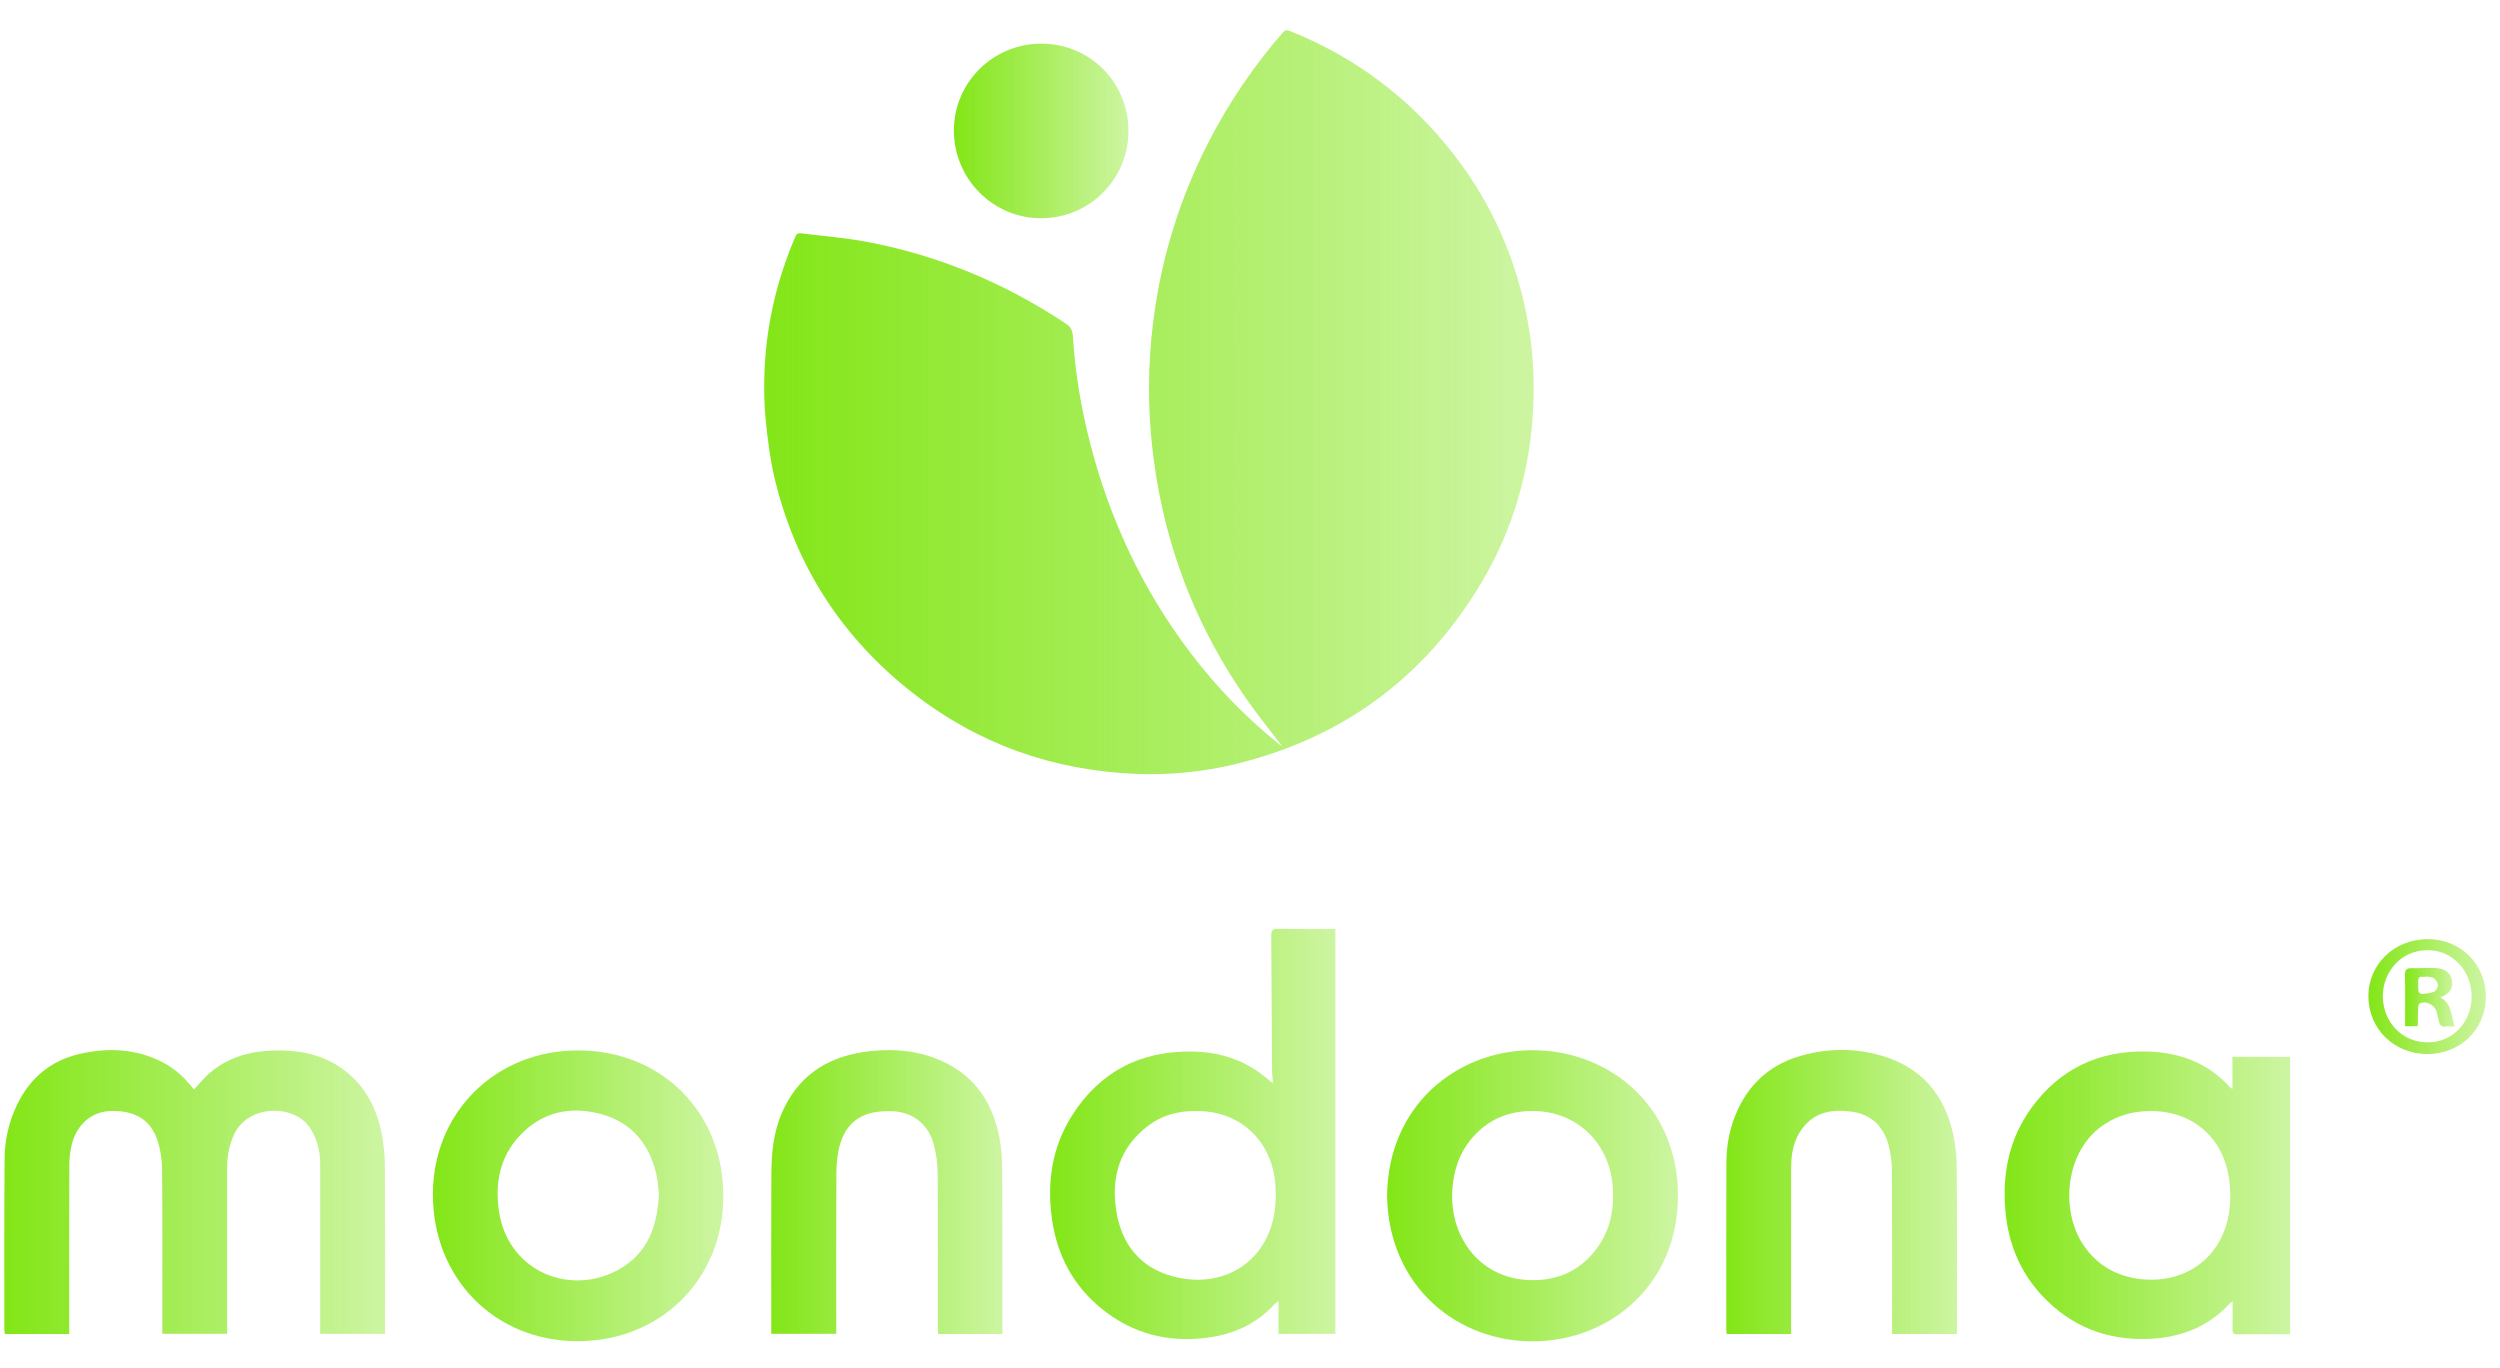 <svg width="95" height="52" viewBox="0 0 95 52" fill="none" xmlns="http://www.w3.org/2000/svg">
<g clip-path="url(#clip0_466_939)">
<path d="M48.717 28.353C48.24 27.723 47.769 27.141 47.342 26.528C45.589 24.008 44.457 21.233 43.952 18.203C43.686 16.613 43.598 15.013 43.708 13.406C43.903 10.576 44.642 7.893 45.941 5.369C46.71 3.878 47.648 2.501 48.748 1.235C48.827 1.144 48.887 1.126 48.998 1.171C51.19 2.044 53.071 3.36 54.632 5.13C56.331 7.056 57.447 9.279 57.973 11.789C58.23 13.011 58.326 14.249 58.262 15.504C58.142 17.888 57.504 20.116 56.282 22.161C54.139 25.745 51.028 28.039 46.966 29.03C45.72 29.334 44.452 29.458 43.173 29.407C40.022 29.281 37.175 28.278 34.686 26.333C32.029 24.257 30.276 21.575 29.465 18.299C29.277 17.538 29.175 16.75 29.097 15.968C29.032 15.325 29.025 14.67 29.055 14.024C29.134 12.275 29.535 10.595 30.227 8.986C30.281 8.863 30.363 8.856 30.466 8.869C31.285 8.972 32.113 9.034 32.924 9.187C35.663 9.702 38.186 10.757 40.507 12.301C40.696 12.427 40.757 12.57 40.771 12.79C40.854 14.159 41.082 15.507 41.423 16.835C42.171 19.741 43.418 22.41 45.236 24.805C46.22 26.101 47.342 27.265 48.612 28.285C48.633 28.302 48.659 28.316 48.717 28.353Z" fill="url(#paint0_linear_466_939)"/>
<path d="M2.631 50.692H0.183C0.177 50.633 0.165 50.58 0.165 50.525C0.165 48.362 0.158 46.199 0.174 44.036C0.179 43.333 0.331 42.65 0.635 42.009C1.124 40.978 1.915 40.304 3.03 40.049C4.107 39.802 5.171 39.847 6.175 40.363C6.414 40.485 6.638 40.647 6.842 40.823C7.039 40.994 7.201 41.206 7.375 41.398C7.564 41.196 7.742 40.971 7.954 40.787C8.654 40.179 9.491 39.945 10.402 39.919C11.298 39.894 12.15 40.039 12.911 40.546C13.806 41.143 14.286 42.014 14.495 43.042C14.578 43.452 14.624 43.875 14.627 44.293C14.641 46.355 14.633 48.418 14.634 50.481C14.634 50.544 14.634 50.608 14.634 50.687H12.168C12.168 50.598 12.168 50.515 12.168 50.431C12.168 48.368 12.168 46.306 12.168 44.242C12.168 43.747 12.058 43.285 11.783 42.863C11.194 41.955 9.432 41.953 8.895 43.108C8.708 43.51 8.632 43.934 8.632 44.373C8.632 46.386 8.632 48.399 8.632 50.412C8.632 50.497 8.632 50.583 8.632 50.685H6.168C6.168 50.6 6.168 50.517 6.168 50.434C6.168 48.435 6.176 46.436 6.16 44.438C6.157 44.066 6.098 43.68 5.982 43.327C5.717 42.528 5.086 42.171 4.145 42.222C3.469 42.259 2.912 42.743 2.73 43.482C2.669 43.728 2.636 43.987 2.635 44.242C2.628 46.298 2.631 48.354 2.631 50.41C2.631 50.495 2.631 50.579 2.631 50.692Z" fill="url(#paint1_linear_466_939)"/>
<path d="M48.373 41.15C48.358 40.951 48.337 40.784 48.336 40.618C48.325 38.933 48.321 37.249 48.307 35.565C48.306 35.368 48.348 35.291 48.565 35.296C49.285 35.31 50.005 35.301 50.744 35.301V50.688H48.584V49.448C48.506 49.501 48.475 49.514 48.454 49.537C47.752 50.317 46.857 50.714 45.832 50.839C44.377 51.017 43.052 50.681 41.901 49.762C40.795 48.88 40.171 47.716 39.975 46.323C39.778 44.922 39.977 43.584 40.744 42.379C41.8 40.721 43.342 39.929 45.299 39.958C46.42 39.974 47.427 40.324 48.268 41.09C48.287 41.107 48.313 41.117 48.373 41.149L48.373 41.15ZM45.502 42.22C44.809 42.205 44.189 42.362 43.653 42.761C42.529 43.599 42.203 44.761 42.43 46.08C42.68 47.536 43.616 48.414 45.084 48.603C46.32 48.763 47.535 48.231 48.12 47.063C48.442 46.419 48.515 45.739 48.465 45.028C48.349 43.367 47.136 42.22 45.502 42.22Z" fill="url(#paint2_linear_466_939)"/>
<path d="M84.833 41.38V40.16H87.025V50.702C86.807 50.702 86.587 50.702 86.369 50.702C85.919 50.702 85.469 50.698 85.019 50.705C84.878 50.707 84.833 50.66 84.837 50.52C84.844 50.174 84.839 49.828 84.839 49.435C84.775 49.492 84.749 49.512 84.727 49.536C83.895 50.441 82.837 50.833 81.635 50.878C80.057 50.937 78.706 50.406 77.621 49.257C76.779 48.365 76.328 47.287 76.211 46.069C76.073 44.627 76.339 43.276 77.2 42.092C78.274 40.617 79.753 39.919 81.57 39.957C82.804 39.983 83.891 40.38 84.741 41.316C84.754 41.331 84.775 41.34 84.833 41.379V41.38ZM81.739 42.22C81.052 42.22 80.508 42.379 79.995 42.706C78.464 43.683 78.271 45.985 79.177 47.322C79.694 48.084 80.426 48.496 81.329 48.605C82.527 48.749 83.753 48.276 84.361 47.123C84.738 46.408 84.811 45.648 84.713 44.858C84.516 43.261 83.345 42.22 81.739 42.22Z" fill="url(#paint3_linear_466_939)"/>
<path d="M21.98 39.915C25.156 39.924 27.497 42.284 27.488 45.468C27.48 48.615 25.1 50.972 21.939 50.965C18.783 50.957 16.439 48.563 16.45 45.362C16.461 42.256 18.846 39.907 21.98 39.915ZM25.038 45.339C25.011 45.143 24.998 44.849 24.929 44.567C24.649 43.434 23.97 42.635 22.83 42.332C21.668 42.024 20.595 42.25 19.75 43.154C19.002 43.955 18.806 44.938 18.957 45.998C19.272 48.221 21.464 49.182 23.258 48.37C24.499 47.808 24.991 46.748 25.038 45.339Z" fill="url(#paint4_linear_466_939)"/>
<path d="M52.708 45.427C52.76 41.98 55.355 39.972 58.099 39.91C61.068 39.843 63.757 41.969 63.762 45.424C63.767 48.8 61.213 50.902 58.382 50.969C55.407 51.039 52.758 48.896 52.708 45.427ZM58.251 42.218C57.312 42.211 56.525 42.549 55.917 43.269C55.471 43.798 55.259 44.422 55.196 45.109C55.031 46.898 56.152 48.553 58.08 48.641C59.061 48.686 59.908 48.369 60.549 47.606C61.176 46.86 61.364 45.984 61.278 45.026C61.129 43.388 59.88 42.221 58.251 42.218Z" fill="url(#paint5_linear_466_939)"/>
<path d="M74.363 50.692H71.899C71.899 50.599 71.899 50.515 71.899 50.431C71.899 48.447 71.905 46.462 71.893 44.477C71.891 44.146 71.846 43.805 71.758 43.487C71.565 42.795 71.104 42.349 70.382 42.245C69.667 42.144 68.989 42.233 68.506 42.856C68.163 43.297 68.064 43.822 68.064 44.367C68.061 46.388 68.063 48.408 68.063 50.429V50.691H65.614C65.608 50.626 65.599 50.564 65.599 50.503C65.599 48.39 65.594 46.277 65.603 44.164C65.607 43.466 65.746 42.788 66.043 42.153C66.534 41.1 67.353 40.42 68.465 40.111C69.468 39.832 70.487 39.823 71.487 40.112C73.016 40.556 73.91 41.607 74.23 43.146C74.318 43.568 74.355 44.008 74.358 44.44C74.371 46.439 74.364 48.438 74.364 50.437V50.694L74.363 50.692Z" fill="url(#paint6_linear_466_939)"/>
<path d="M38.088 50.693H35.653C35.648 50.603 35.639 50.514 35.639 50.425C35.638 48.476 35.646 46.528 35.631 44.579C35.628 44.199 35.575 43.807 35.47 43.443C35.245 42.662 34.618 42.22 33.809 42.224C33.569 42.226 33.321 42.235 33.09 42.296C32.365 42.486 32.005 43.019 31.865 43.717C31.808 44.001 31.784 44.297 31.782 44.588C31.776 46.522 31.779 48.457 31.779 50.391C31.779 50.483 31.779 50.575 31.779 50.685H29.309V50.459C29.309 48.51 29.301 46.561 29.312 44.612C29.317 43.834 29.387 43.06 29.696 42.328C30.281 40.939 31.359 40.193 32.821 39.977C33.727 39.843 34.633 39.878 35.502 40.201C36.912 40.724 37.701 41.777 37.978 43.228C38.056 43.632 38.082 44.049 38.085 44.461C38.095 46.452 38.09 48.444 38.09 50.435V50.693H38.088Z" fill="url(#paint7_linear_466_939)"/>
<path d="M39.574 1.658C41.419 1.661 42.883 3.13 42.881 4.979C42.879 6.815 41.397 8.295 39.562 8.293C37.726 8.292 36.243 6.794 36.248 4.945C36.253 3.129 37.743 1.655 39.574 1.658Z" fill="url(#paint8_linear_466_939)"/>
<path d="M92.227 40.054C90.97 40.046 90.002 39.094 90 37.861C89.997 36.634 90.992 35.682 92.266 35.687C93.519 35.693 94.472 36.654 94.462 37.9C94.452 39.124 93.479 40.061 92.227 40.054ZM93.922 37.863C93.92 36.874 93.175 36.092 92.234 36.105C91.146 36.121 90.509 37.048 90.548 37.929C90.59 38.835 91.258 39.607 92.254 39.61C93.199 39.612 93.924 38.849 93.922 37.863Z" fill="url(#paint9_linear_466_939)"/>
<path d="M91.854 38.996H91.394C91.394 38.838 91.394 38.684 91.394 38.529C91.394 38.044 91.402 37.559 91.389 37.074C91.385 36.879 91.427 36.785 91.642 36.791C91.947 36.799 92.254 36.768 92.558 36.786C92.851 36.803 93.106 36.911 93.172 37.244C93.238 37.575 93.069 37.772 92.735 37.899C93.188 38.153 93.131 38.61 93.281 39.006C93.143 39.006 93.023 38.997 92.905 39.009C92.777 39.022 92.722 38.956 92.693 38.85C92.653 38.706 92.622 38.56 92.583 38.417C92.518 38.186 92.169 38.019 91.955 38.126C91.916 38.145 91.893 38.228 91.89 38.283C91.88 38.511 91.881 38.739 91.877 38.968C91.877 38.973 91.869 38.979 91.854 38.996ZM92.213 37.105C92.096 37.164 91.914 37.029 91.897 37.25C91.887 37.385 91.886 37.521 91.9 37.655C91.906 37.699 91.977 37.772 92.013 37.77C92.173 37.759 92.342 37.748 92.488 37.689C92.564 37.658 92.641 37.53 92.644 37.444C92.646 37.357 92.575 37.241 92.501 37.185C92.424 37.128 92.303 37.128 92.213 37.105Z" fill="url(#paint10_linear_466_939)"/>
</g>
<defs>
<linearGradient id="paint0_linear_466_939" x1="29.038" y1="15.283" x2="58.281" y2="15.283" gradientUnits="userSpaceOnUse">
<stop stop-color="#83E617"/>
<stop offset="1" stop-color="#83E617" stop-opacity="0.4"/>
</linearGradient>
<linearGradient id="paint1_linear_466_939" x1="0.164" y1="45.298" x2="14.635" y2="45.298" gradientUnits="userSpaceOnUse">
<stop stop-color="#83E617"/>
<stop offset="1" stop-color="#83E617" stop-opacity="0.4"/>
</linearGradient>
<linearGradient id="paint2_linear_466_939" x1="39.904" y1="43.09" x2="50.744" y2="43.09" gradientUnits="userSpaceOnUse">
<stop stop-color="#83E617"/>
<stop offset="1" stop-color="#83E617" stop-opacity="0.4"/>
</linearGradient>
<linearGradient id="paint3_linear_466_939" x1="76.177" y1="45.419" x2="87.025" y2="45.419" gradientUnits="userSpaceOnUse">
<stop stop-color="#83E617"/>
<stop offset="1" stop-color="#83E617" stop-opacity="0.4"/>
</linearGradient>
<linearGradient id="paint4_linear_466_939" x1="16.45" y1="45.44" x2="27.488" y2="45.44" gradientUnits="userSpaceOnUse">
<stop stop-color="#83E617"/>
<stop offset="1" stop-color="#83E617" stop-opacity="0.4"/>
</linearGradient>
<linearGradient id="paint5_linear_466_939" x1="52.708" y1="45.44" x2="63.762" y2="45.44" gradientUnits="userSpaceOnUse">
<stop stop-color="#83E617"/>
<stop offset="1" stop-color="#83E617" stop-opacity="0.4"/>
</linearGradient>
<linearGradient id="paint6_linear_466_939" x1="65.598" y1="45.296" x2="74.366" y2="45.296" gradientUnits="userSpaceOnUse">
<stop stop-color="#83E617"/>
<stop offset="1" stop-color="#83E617" stop-opacity="0.4"/>
</linearGradient>
<linearGradient id="paint7_linear_466_939" x1="29.306" y1="45.298" x2="38.091" y2="45.298" gradientUnits="userSpaceOnUse">
<stop stop-color="#83E617"/>
<stop offset="1" stop-color="#83E617" stop-opacity="0.4"/>
</linearGradient>
<linearGradient id="paint8_linear_466_939" x1="36.248" y1="4.976" x2="42.881" y2="4.976" gradientUnits="userSpaceOnUse">
<stop stop-color="#83E617"/>
<stop offset="1" stop-color="#83E617" stop-opacity="0.4"/>
</linearGradient>
<linearGradient id="paint9_linear_466_939" x1="90" y1="37.87" x2="94.462" y2="37.87" gradientUnits="userSpaceOnUse">
<stop stop-color="#83E617"/>
<stop offset="1" stop-color="#83E617" stop-opacity="0.4"/>
</linearGradient>
<linearGradient id="paint10_linear_466_939" x1="91.389" y1="37.895" x2="93.281" y2="37.895" gradientUnits="userSpaceOnUse">
<stop stop-color="#83E617"/>
<stop offset="1" stop-color="#83E617" stop-opacity="0.4"/>
</linearGradient>
<clipPath id="clip0_466_939">
<rect width="94.397" height="50.57" fill="white" transform="translate(0.064 0.458)"/>
</clipPath>
</defs>
</svg>
